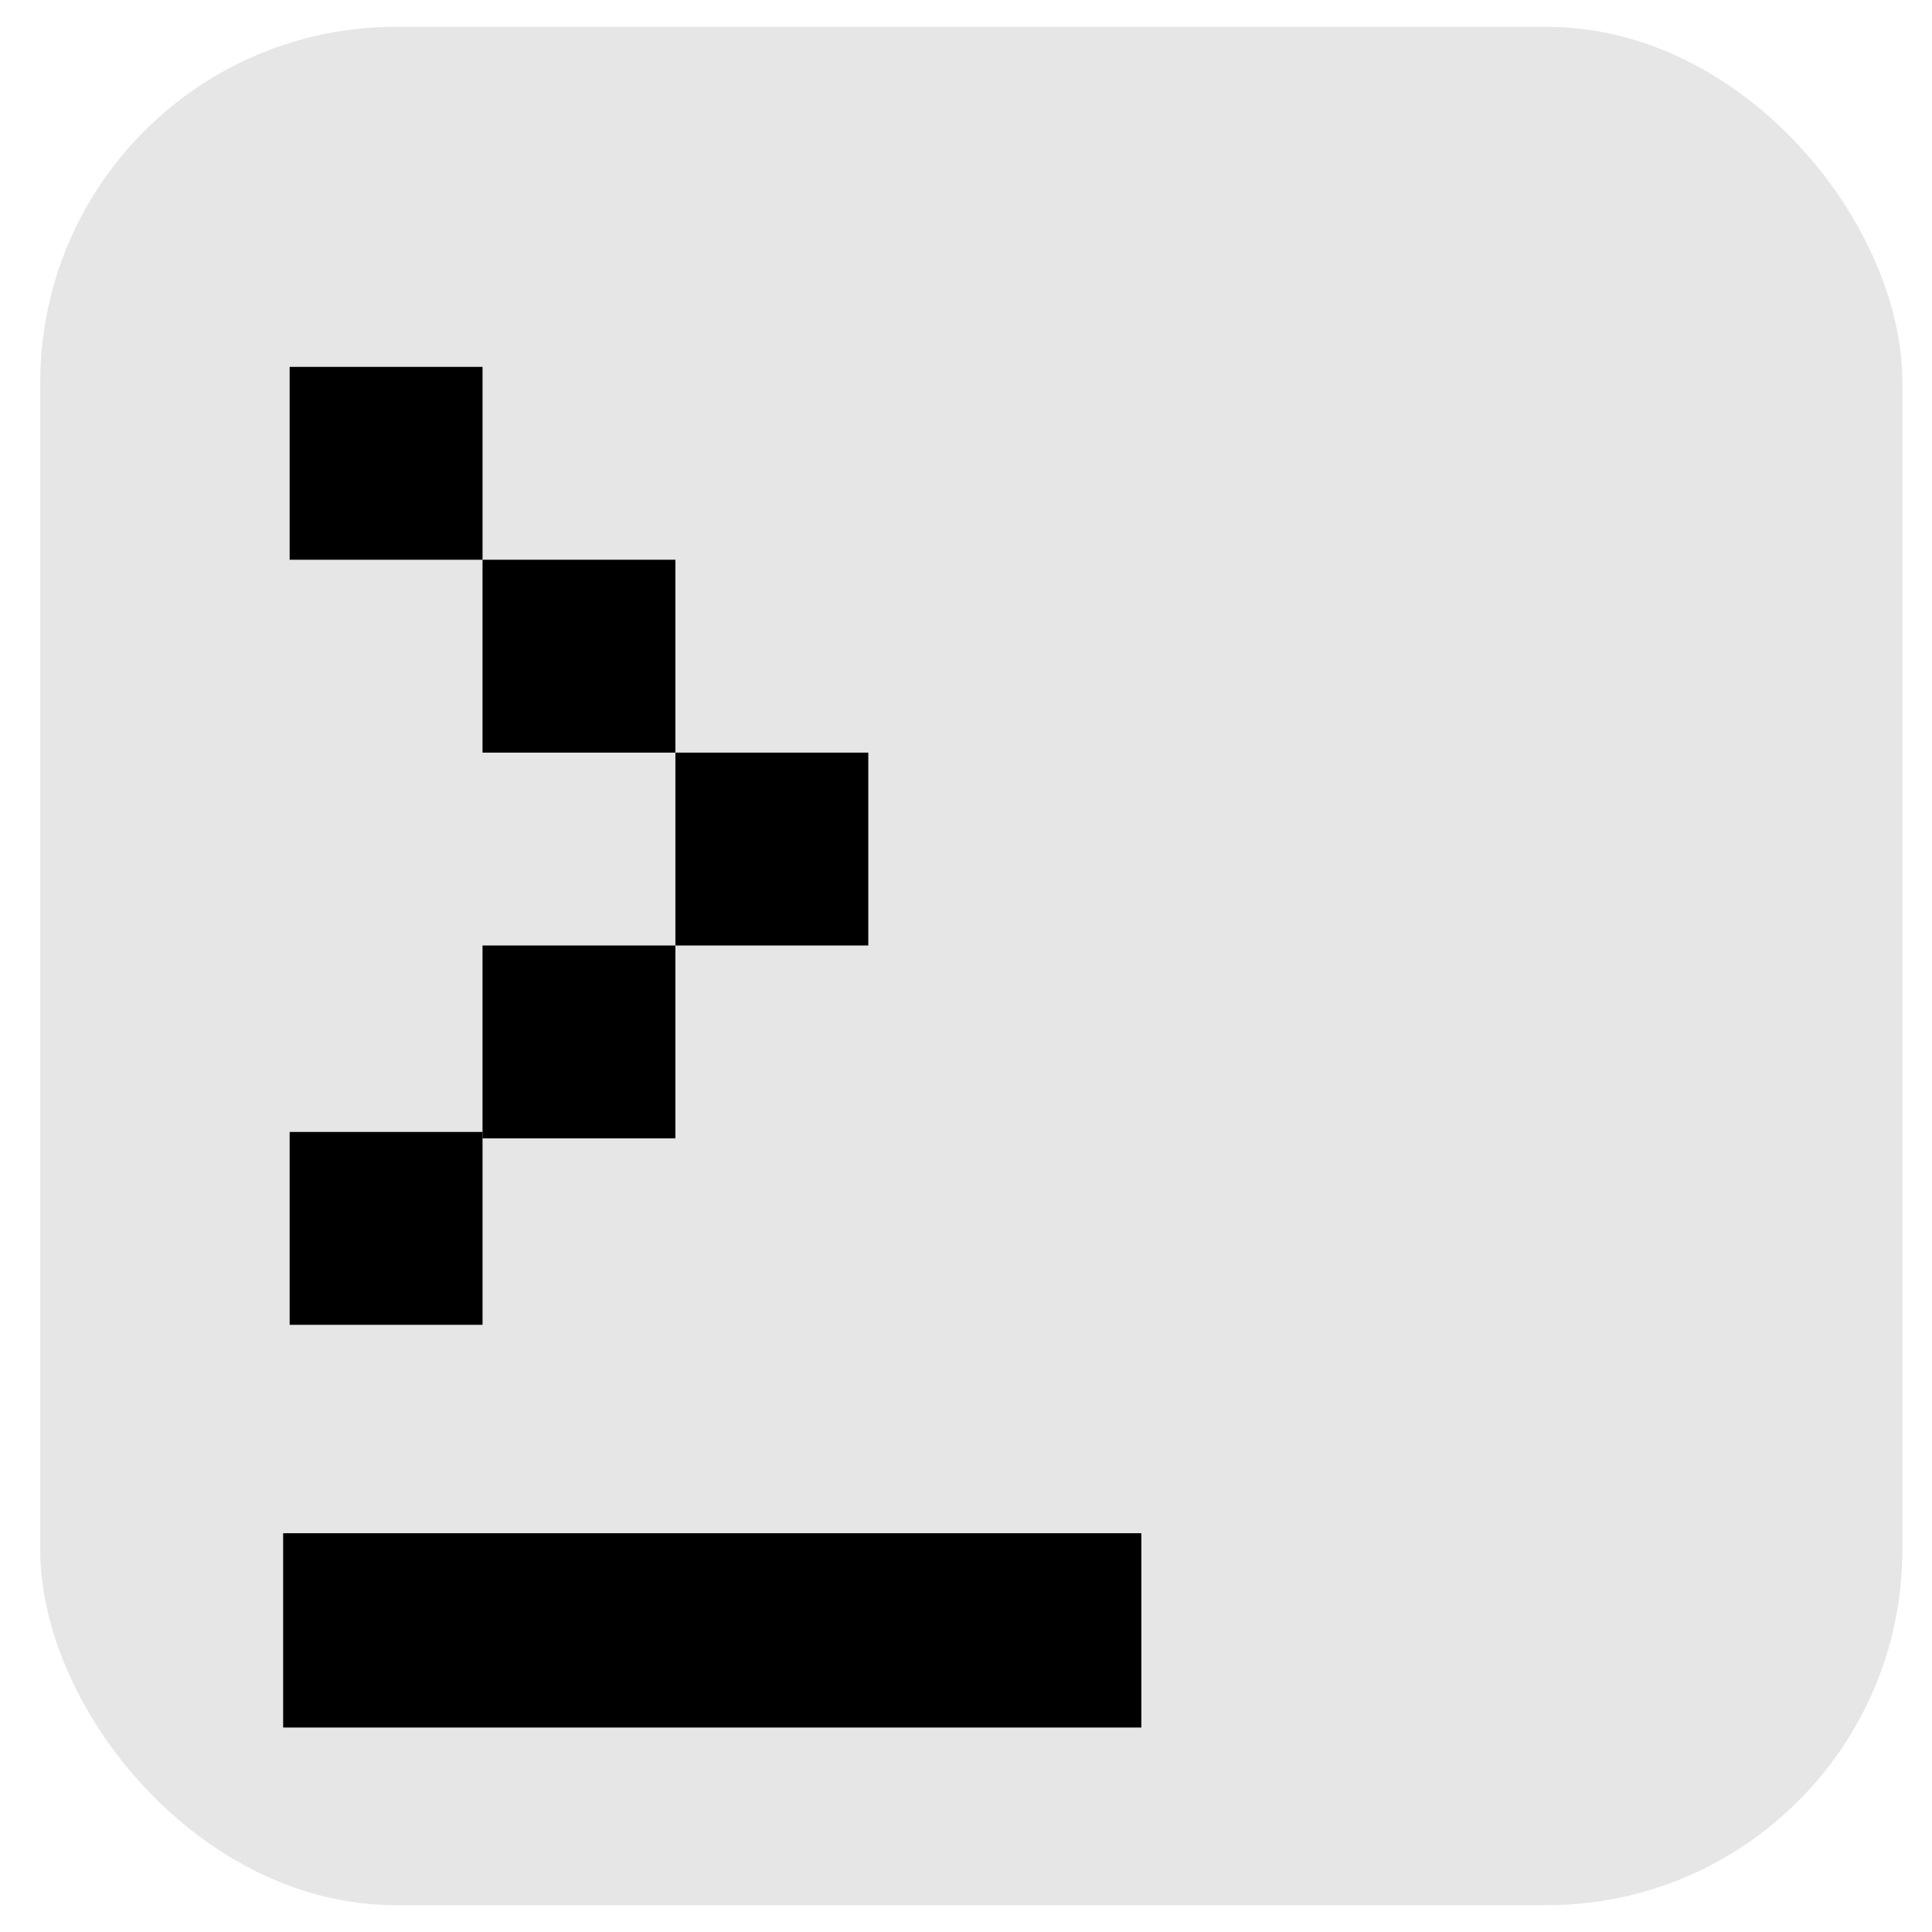 <svg width="288" height="288" viewBox="0 0 288 288" fill="none" xmlns="http://www.w3.org/2000/svg">
<g filter="url(#filter0_d_40_11)">
<rect x="6" width="277.586" height="280" rx="53" fill="#E6E6E6"/>
<rect x="43.178" y="164.738" width="28.752" height="28.752" fill="black"/>
<rect x="71.93" y="136.944" width="28.752" height="28.752" fill="black"/>
<rect x="100.682" y="108.192" width="28.752" height="28.752" fill="black"/>
<rect x="71.93" y="79.44" width="28.752" height="28.752" fill="black"/>
<rect x="43.178" y="50.69" width="28.752" height="28.752" fill="black"/>
<rect x="42.207" y="224.553" width="127.931" height="28.965" fill="black"/>
</g>
<defs>
<filter id="filter0_d_40_11" x="0" y="0" width="288" height="288" filterUnits="userSpaceOnUse" color-interpolation-filters="sRGB">
<feFlood flood-opacity="0" result="BackgroundImageFix"/>
<feColorMatrix in="SourceAlpha" type="matrix" values="0 0 0 0 0 0 0 0 0 0 0 0 0 0 0 0 0 0 127 0" result="hardAlpha"/>
<feOffset dy="4"/>
<feGaussianBlur stdDeviation="2"/>
<feComposite in2="hardAlpha" operator="out"/>
<feColorMatrix type="matrix" values="0 0 0 0 0 0 0 0 0 0 0 0 0 0 0 0 0 0 0.25 0"/>
<feBlend mode="normal" in2="BackgroundImageFix" result="effect1_dropShadow_40_11"/>
<feBlend mode="normal" in="SourceGraphic" in2="effect1_dropShadow_40_11" result="shape"/>
</filter>
</defs>
</svg>
